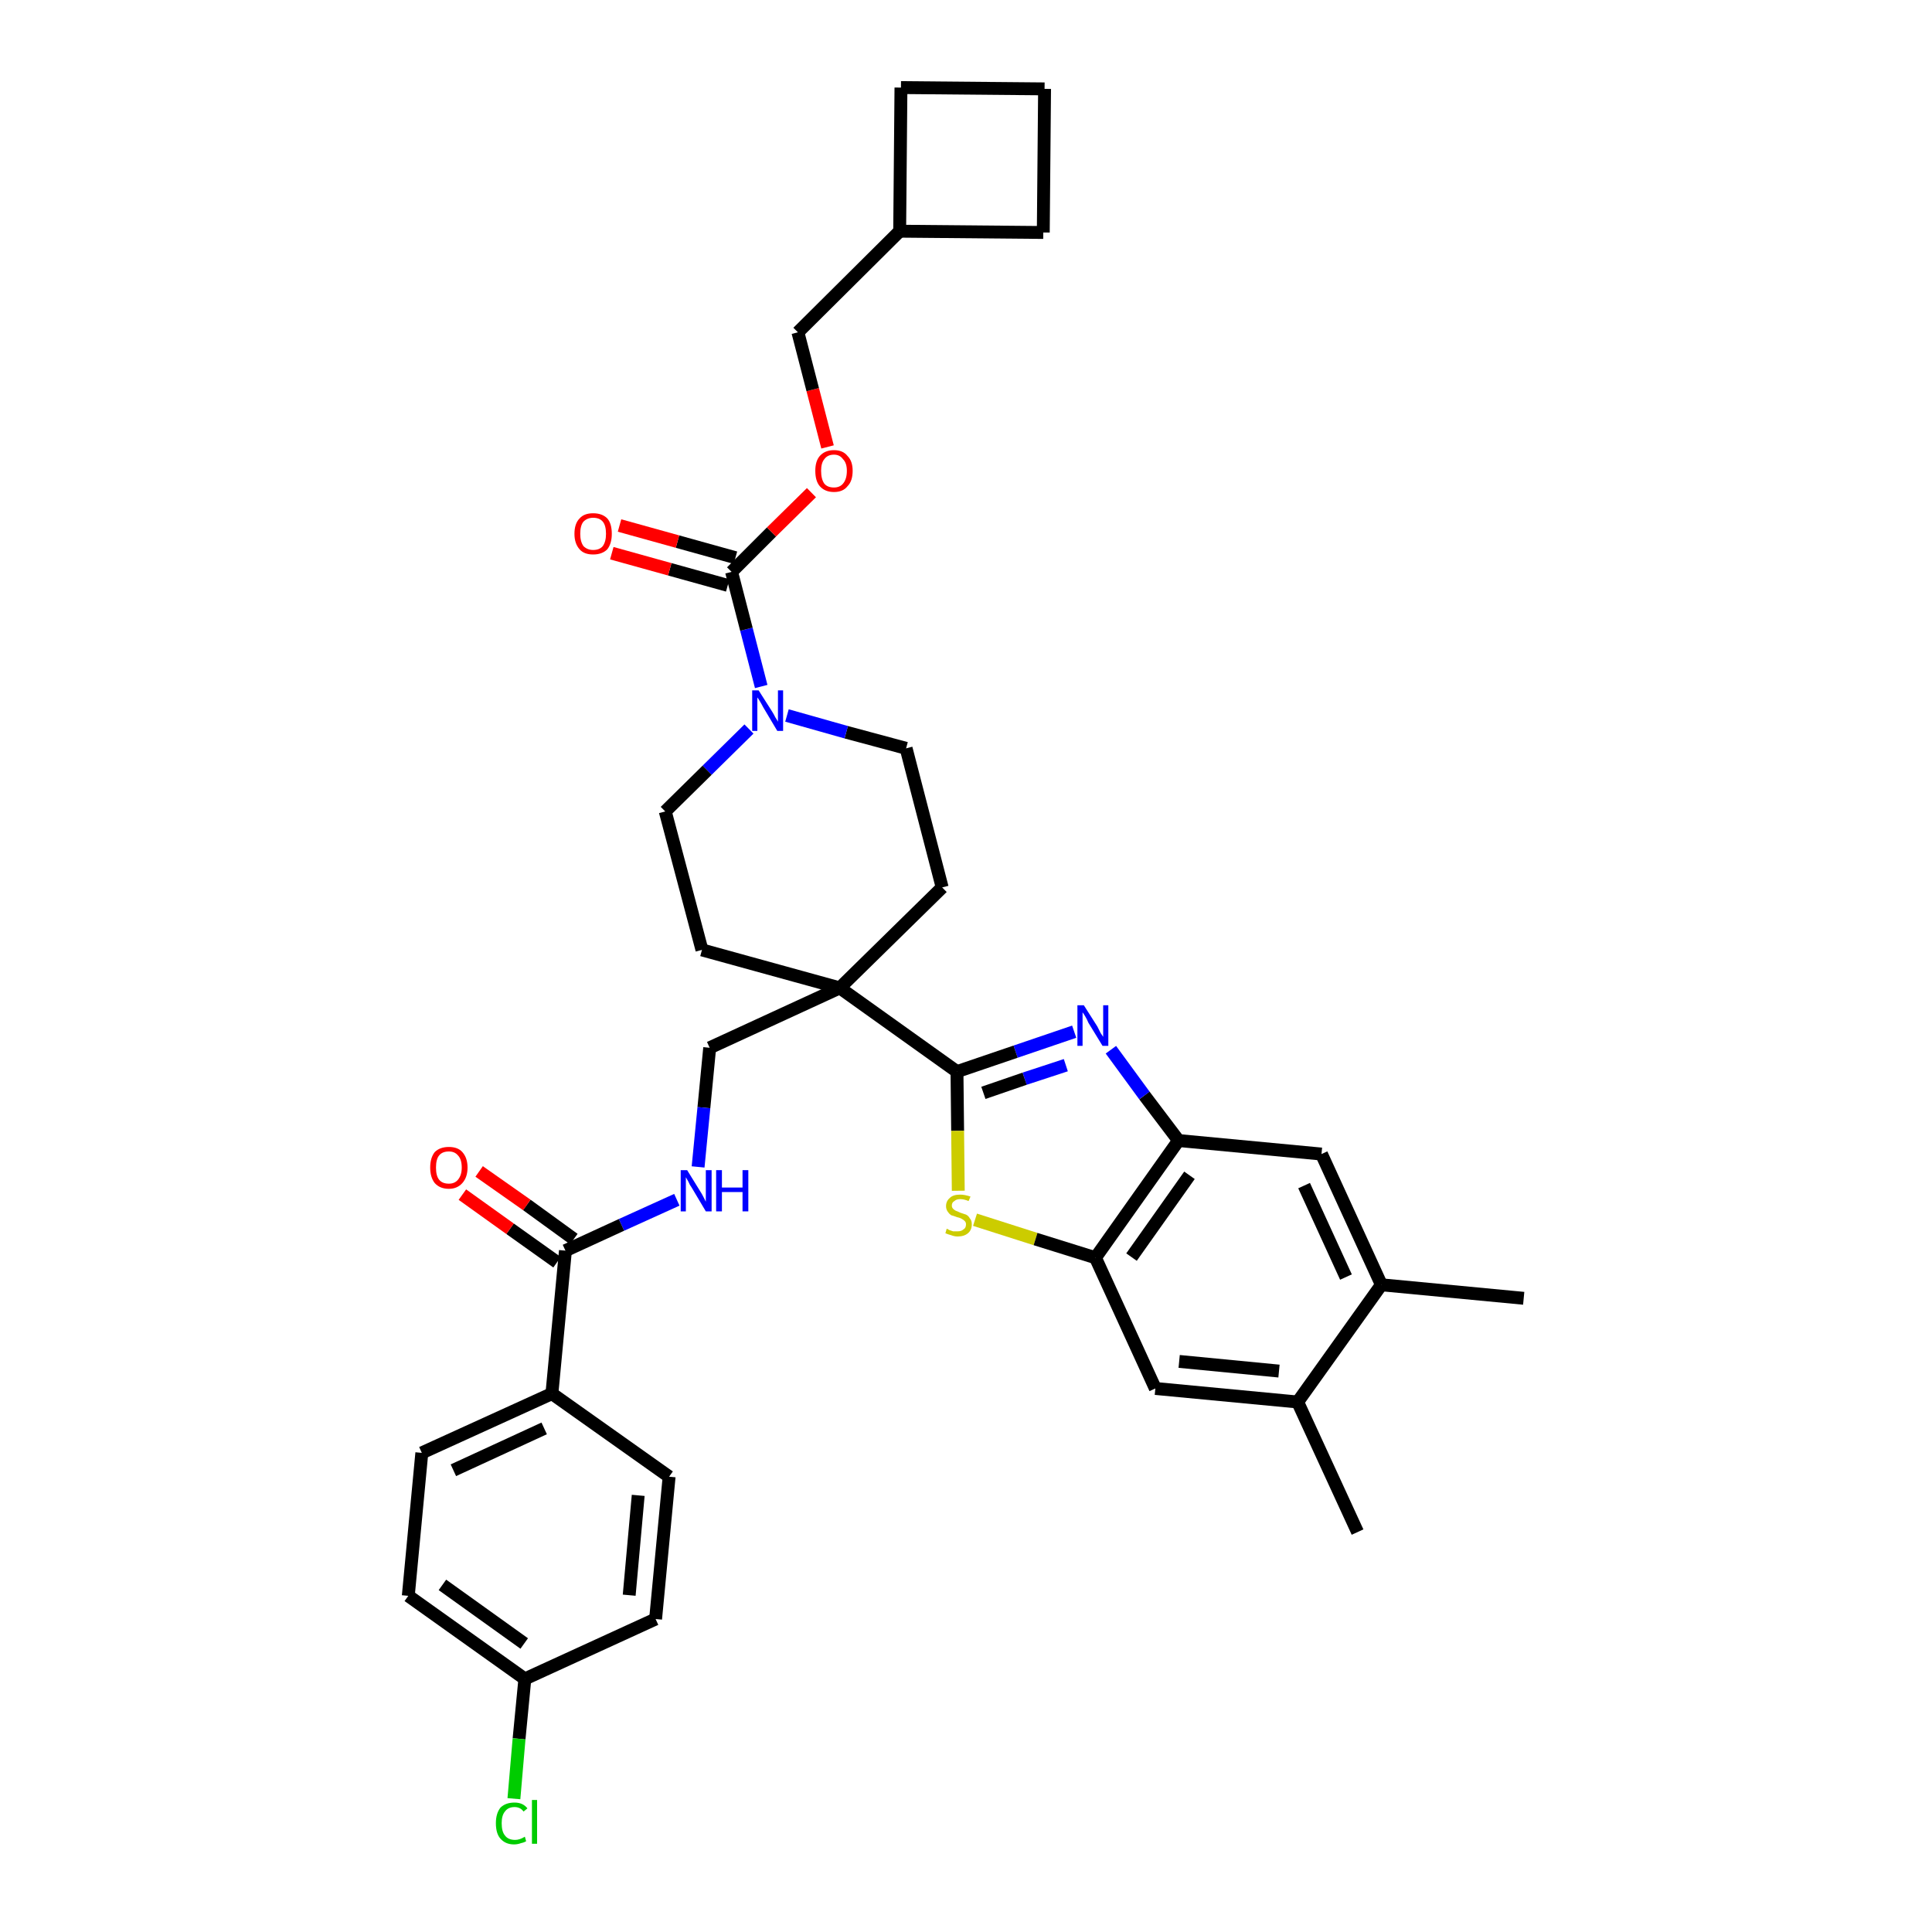 <?xml version='1.0' encoding='iso-8859-1'?>
<svg version='1.1' baseProfile='full'
              xmlns='http://www.w3.org/2000/svg'
                      xmlns:rdkit='http://www.rdkit.org/xml'
                      xmlns:xlink='http://www.w3.org/1999/xlink'
                  xml:space='preserve'
width='300px' height='300px' viewBox='0 0 300 300'>
<!-- END OF HEADER -->
<path class='bond-0 atom-0 atom-1' d='M 236.6,201.6 L 214.5,199.5' style='fill:none;fill-rule:evenodd;stroke:#000000;stroke-width:2.0px;stroke-linecap:butt;stroke-linejoin:miter;stroke-opacity:1' />
<path class='bond-1 atom-1 atom-2' d='M 214.5,199.5 L 205.2,179.2' style='fill:none;fill-rule:evenodd;stroke:#000000;stroke-width:2.0px;stroke-linecap:butt;stroke-linejoin:miter;stroke-opacity:1' />
<path class='bond-1 atom-1 atom-2' d='M 209.0,198.3 L 202.5,184.1' style='fill:none;fill-rule:evenodd;stroke:#000000;stroke-width:2.0px;stroke-linecap:butt;stroke-linejoin:miter;stroke-opacity:1' />
<path class='bond-35 atom-34 atom-1' d='M 201.5,217.7 L 214.5,199.5' style='fill:none;fill-rule:evenodd;stroke:#000000;stroke-width:2.0px;stroke-linecap:butt;stroke-linejoin:miter;stroke-opacity:1' />
<path class='bond-2 atom-2 atom-3' d='M 205.2,179.2 L 183.0,177.1' style='fill:none;fill-rule:evenodd;stroke:#000000;stroke-width:2.0px;stroke-linecap:butt;stroke-linejoin:miter;stroke-opacity:1' />
<path class='bond-3 atom-3 atom-4' d='M 183.0,177.1 L 177.7,170.1' style='fill:none;fill-rule:evenodd;stroke:#000000;stroke-width:2.0px;stroke-linecap:butt;stroke-linejoin:miter;stroke-opacity:1' />
<path class='bond-3 atom-3 atom-4' d='M 177.7,170.1 L 172.5,163.0' style='fill:none;fill-rule:evenodd;stroke:#0000FF;stroke-width:2.0px;stroke-linecap:butt;stroke-linejoin:miter;stroke-opacity:1' />
<path class='bond-36 atom-32 atom-3' d='M 170.1,195.3 L 183.0,177.1' style='fill:none;fill-rule:evenodd;stroke:#000000;stroke-width:2.0px;stroke-linecap:butt;stroke-linejoin:miter;stroke-opacity:1' />
<path class='bond-36 atom-32 atom-3' d='M 175.7,195.2 L 184.7,182.5' style='fill:none;fill-rule:evenodd;stroke:#000000;stroke-width:2.0px;stroke-linecap:butt;stroke-linejoin:miter;stroke-opacity:1' />
<path class='bond-4 atom-4 atom-5' d='M 166.8,160.2 L 157.7,163.3' style='fill:none;fill-rule:evenodd;stroke:#0000FF;stroke-width:2.0px;stroke-linecap:butt;stroke-linejoin:miter;stroke-opacity:1' />
<path class='bond-4 atom-4 atom-5' d='M 157.7,163.3 L 148.6,166.4' style='fill:none;fill-rule:evenodd;stroke:#000000;stroke-width:2.0px;stroke-linecap:butt;stroke-linejoin:miter;stroke-opacity:1' />
<path class='bond-4 atom-4 atom-5' d='M 165.5,165.4 L 159.1,167.5' style='fill:none;fill-rule:evenodd;stroke:#0000FF;stroke-width:2.0px;stroke-linecap:butt;stroke-linejoin:miter;stroke-opacity:1' />
<path class='bond-4 atom-4 atom-5' d='M 159.1,167.5 L 152.7,169.7' style='fill:none;fill-rule:evenodd;stroke:#000000;stroke-width:2.0px;stroke-linecap:butt;stroke-linejoin:miter;stroke-opacity:1' />
<path class='bond-5 atom-5 atom-6' d='M 148.6,166.4 L 130.4,153.4' style='fill:none;fill-rule:evenodd;stroke:#000000;stroke-width:2.0px;stroke-linecap:butt;stroke-linejoin:miter;stroke-opacity:1' />
<path class='bond-30 atom-5 atom-31' d='M 148.6,166.4 L 148.7,175.6' style='fill:none;fill-rule:evenodd;stroke:#000000;stroke-width:2.0px;stroke-linecap:butt;stroke-linejoin:miter;stroke-opacity:1' />
<path class='bond-30 atom-5 atom-31' d='M 148.7,175.6 L 148.8,184.9' style='fill:none;fill-rule:evenodd;stroke:#CCCC00;stroke-width:2.0px;stroke-linecap:butt;stroke-linejoin:miter;stroke-opacity:1' />
<path class='bond-6 atom-6 atom-7' d='M 130.4,153.4 L 110.2,162.7' style='fill:none;fill-rule:evenodd;stroke:#000000;stroke-width:2.0px;stroke-linecap:butt;stroke-linejoin:miter;stroke-opacity:1' />
<path class='bond-17 atom-6 atom-18' d='M 130.4,153.4 L 146.3,137.8' style='fill:none;fill-rule:evenodd;stroke:#000000;stroke-width:2.0px;stroke-linecap:butt;stroke-linejoin:miter;stroke-opacity:1' />
<path class='bond-37 atom-30 atom-6' d='M 109.0,147.5 L 130.4,153.4' style='fill:none;fill-rule:evenodd;stroke:#000000;stroke-width:2.0px;stroke-linecap:butt;stroke-linejoin:miter;stroke-opacity:1' />
<path class='bond-7 atom-7 atom-8' d='M 110.2,162.7 L 109.3,172.0' style='fill:none;fill-rule:evenodd;stroke:#000000;stroke-width:2.0px;stroke-linecap:butt;stroke-linejoin:miter;stroke-opacity:1' />
<path class='bond-7 atom-7 atom-8' d='M 109.3,172.0 L 108.4,181.2' style='fill:none;fill-rule:evenodd;stroke:#0000FF;stroke-width:2.0px;stroke-linecap:butt;stroke-linejoin:miter;stroke-opacity:1' />
<path class='bond-8 atom-8 atom-9' d='M 105.1,186.3 L 96.5,190.2' style='fill:none;fill-rule:evenodd;stroke:#0000FF;stroke-width:2.0px;stroke-linecap:butt;stroke-linejoin:miter;stroke-opacity:1' />
<path class='bond-8 atom-8 atom-9' d='M 96.5,190.2 L 87.8,194.2' style='fill:none;fill-rule:evenodd;stroke:#000000;stroke-width:2.0px;stroke-linecap:butt;stroke-linejoin:miter;stroke-opacity:1' />
<path class='bond-9 atom-9 atom-10' d='M 89.1,192.4 L 81.8,187.1' style='fill:none;fill-rule:evenodd;stroke:#000000;stroke-width:2.0px;stroke-linecap:butt;stroke-linejoin:miter;stroke-opacity:1' />
<path class='bond-9 atom-9 atom-10' d='M 81.8,187.1 L 74.4,181.9' style='fill:none;fill-rule:evenodd;stroke:#FF0000;stroke-width:2.0px;stroke-linecap:butt;stroke-linejoin:miter;stroke-opacity:1' />
<path class='bond-9 atom-9 atom-10' d='M 86.5,196.0 L 79.2,190.8' style='fill:none;fill-rule:evenodd;stroke:#000000;stroke-width:2.0px;stroke-linecap:butt;stroke-linejoin:miter;stroke-opacity:1' />
<path class='bond-9 atom-9 atom-10' d='M 79.2,190.8 L 71.8,185.5' style='fill:none;fill-rule:evenodd;stroke:#FF0000;stroke-width:2.0px;stroke-linecap:butt;stroke-linejoin:miter;stroke-opacity:1' />
<path class='bond-10 atom-9 atom-11' d='M 87.8,194.2 L 85.7,216.4' style='fill:none;fill-rule:evenodd;stroke:#000000;stroke-width:2.0px;stroke-linecap:butt;stroke-linejoin:miter;stroke-opacity:1' />
<path class='bond-11 atom-11 atom-12' d='M 85.7,216.4 L 65.5,225.6' style='fill:none;fill-rule:evenodd;stroke:#000000;stroke-width:2.0px;stroke-linecap:butt;stroke-linejoin:miter;stroke-opacity:1' />
<path class='bond-11 atom-11 atom-12' d='M 84.5,221.8 L 70.4,228.3' style='fill:none;fill-rule:evenodd;stroke:#000000;stroke-width:2.0px;stroke-linecap:butt;stroke-linejoin:miter;stroke-opacity:1' />
<path class='bond-38 atom-17 atom-11' d='M 103.9,229.3 L 85.7,216.4' style='fill:none;fill-rule:evenodd;stroke:#000000;stroke-width:2.0px;stroke-linecap:butt;stroke-linejoin:miter;stroke-opacity:1' />
<path class='bond-12 atom-12 atom-13' d='M 65.5,225.6 L 63.4,247.8' style='fill:none;fill-rule:evenodd;stroke:#000000;stroke-width:2.0px;stroke-linecap:butt;stroke-linejoin:miter;stroke-opacity:1' />
<path class='bond-13 atom-13 atom-14' d='M 63.4,247.8 L 81.5,260.7' style='fill:none;fill-rule:evenodd;stroke:#000000;stroke-width:2.0px;stroke-linecap:butt;stroke-linejoin:miter;stroke-opacity:1' />
<path class='bond-13 atom-13 atom-14' d='M 68.7,246.1 L 81.4,255.2' style='fill:none;fill-rule:evenodd;stroke:#000000;stroke-width:2.0px;stroke-linecap:butt;stroke-linejoin:miter;stroke-opacity:1' />
<path class='bond-14 atom-14 atom-15' d='M 81.5,260.7 L 80.6,270.0' style='fill:none;fill-rule:evenodd;stroke:#000000;stroke-width:2.0px;stroke-linecap:butt;stroke-linejoin:miter;stroke-opacity:1' />
<path class='bond-14 atom-14 atom-15' d='M 80.6,270.0 L 79.8,279.3' style='fill:none;fill-rule:evenodd;stroke:#00CC00;stroke-width:2.0px;stroke-linecap:butt;stroke-linejoin:miter;stroke-opacity:1' />
<path class='bond-15 atom-14 atom-16' d='M 81.5,260.7 L 101.8,251.4' style='fill:none;fill-rule:evenodd;stroke:#000000;stroke-width:2.0px;stroke-linecap:butt;stroke-linejoin:miter;stroke-opacity:1' />
<path class='bond-16 atom-16 atom-17' d='M 101.8,251.4 L 103.9,229.3' style='fill:none;fill-rule:evenodd;stroke:#000000;stroke-width:2.0px;stroke-linecap:butt;stroke-linejoin:miter;stroke-opacity:1' />
<path class='bond-16 atom-16 atom-17' d='M 97.7,247.7 L 99.1,232.2' style='fill:none;fill-rule:evenodd;stroke:#000000;stroke-width:2.0px;stroke-linecap:butt;stroke-linejoin:miter;stroke-opacity:1' />
<path class='bond-18 atom-18 atom-19' d='M 146.3,137.8 L 140.7,116.2' style='fill:none;fill-rule:evenodd;stroke:#000000;stroke-width:2.0px;stroke-linecap:butt;stroke-linejoin:miter;stroke-opacity:1' />
<path class='bond-19 atom-19 atom-20' d='M 140.7,116.2 L 131.4,113.7' style='fill:none;fill-rule:evenodd;stroke:#000000;stroke-width:2.0px;stroke-linecap:butt;stroke-linejoin:miter;stroke-opacity:1' />
<path class='bond-19 atom-19 atom-20' d='M 131.4,113.7 L 122.2,111.1' style='fill:none;fill-rule:evenodd;stroke:#0000FF;stroke-width:2.0px;stroke-linecap:butt;stroke-linejoin:miter;stroke-opacity:1' />
<path class='bond-20 atom-20 atom-21' d='M 118.2,106.6 L 115.9,97.7' style='fill:none;fill-rule:evenodd;stroke:#0000FF;stroke-width:2.0px;stroke-linecap:butt;stroke-linejoin:miter;stroke-opacity:1' />
<path class='bond-20 atom-20 atom-21' d='M 115.9,97.7 L 113.6,88.8' style='fill:none;fill-rule:evenodd;stroke:#000000;stroke-width:2.0px;stroke-linecap:butt;stroke-linejoin:miter;stroke-opacity:1' />
<path class='bond-28 atom-20 atom-29' d='M 116.3,113.2 L 109.8,119.6' style='fill:none;fill-rule:evenodd;stroke:#0000FF;stroke-width:2.0px;stroke-linecap:butt;stroke-linejoin:miter;stroke-opacity:1' />
<path class='bond-28 atom-20 atom-29' d='M 109.8,119.6 L 103.3,126.0' style='fill:none;fill-rule:evenodd;stroke:#000000;stroke-width:2.0px;stroke-linecap:butt;stroke-linejoin:miter;stroke-opacity:1' />
<path class='bond-21 atom-21 atom-22' d='M 114.2,86.6 L 105.2,84.1' style='fill:none;fill-rule:evenodd;stroke:#000000;stroke-width:2.0px;stroke-linecap:butt;stroke-linejoin:miter;stroke-opacity:1' />
<path class='bond-21 atom-21 atom-22' d='M 105.2,84.1 L 96.2,81.6' style='fill:none;fill-rule:evenodd;stroke:#FF0000;stroke-width:2.0px;stroke-linecap:butt;stroke-linejoin:miter;stroke-opacity:1' />
<path class='bond-21 atom-21 atom-22' d='M 113.0,90.9 L 104.0,88.4' style='fill:none;fill-rule:evenodd;stroke:#000000;stroke-width:2.0px;stroke-linecap:butt;stroke-linejoin:miter;stroke-opacity:1' />
<path class='bond-21 atom-21 atom-22' d='M 104.0,88.4 L 95.0,85.9' style='fill:none;fill-rule:evenodd;stroke:#FF0000;stroke-width:2.0px;stroke-linecap:butt;stroke-linejoin:miter;stroke-opacity:1' />
<path class='bond-22 atom-21 atom-23' d='M 113.6,88.8 L 119.8,82.6' style='fill:none;fill-rule:evenodd;stroke:#000000;stroke-width:2.0px;stroke-linecap:butt;stroke-linejoin:miter;stroke-opacity:1' />
<path class='bond-22 atom-21 atom-23' d='M 119.8,82.6 L 126.0,76.5' style='fill:none;fill-rule:evenodd;stroke:#FF0000;stroke-width:2.0px;stroke-linecap:butt;stroke-linejoin:miter;stroke-opacity:1' />
<path class='bond-23 atom-23 atom-24' d='M 128.5,69.4 L 126.2,60.5' style='fill:none;fill-rule:evenodd;stroke:#FF0000;stroke-width:2.0px;stroke-linecap:butt;stroke-linejoin:miter;stroke-opacity:1' />
<path class='bond-23 atom-23 atom-24' d='M 126.2,60.5 L 123.9,51.6' style='fill:none;fill-rule:evenodd;stroke:#000000;stroke-width:2.0px;stroke-linecap:butt;stroke-linejoin:miter;stroke-opacity:1' />
<path class='bond-24 atom-24 atom-25' d='M 123.9,51.6 L 139.7,35.9' style='fill:none;fill-rule:evenodd;stroke:#000000;stroke-width:2.0px;stroke-linecap:butt;stroke-linejoin:miter;stroke-opacity:1' />
<path class='bond-25 atom-25 atom-26' d='M 139.7,35.9 L 162.0,36.1' style='fill:none;fill-rule:evenodd;stroke:#000000;stroke-width:2.0px;stroke-linecap:butt;stroke-linejoin:miter;stroke-opacity:1' />
<path class='bond-39 atom-28 atom-25' d='M 139.9,13.6 L 139.7,35.9' style='fill:none;fill-rule:evenodd;stroke:#000000;stroke-width:2.0px;stroke-linecap:butt;stroke-linejoin:miter;stroke-opacity:1' />
<path class='bond-26 atom-26 atom-27' d='M 162.0,36.1 L 162.2,13.8' style='fill:none;fill-rule:evenodd;stroke:#000000;stroke-width:2.0px;stroke-linecap:butt;stroke-linejoin:miter;stroke-opacity:1' />
<path class='bond-27 atom-27 atom-28' d='M 162.2,13.8 L 139.9,13.6' style='fill:none;fill-rule:evenodd;stroke:#000000;stroke-width:2.0px;stroke-linecap:butt;stroke-linejoin:miter;stroke-opacity:1' />
<path class='bond-29 atom-29 atom-30' d='M 103.3,126.0 L 109.0,147.5' style='fill:none;fill-rule:evenodd;stroke:#000000;stroke-width:2.0px;stroke-linecap:butt;stroke-linejoin:miter;stroke-opacity:1' />
<path class='bond-31 atom-31 atom-32' d='M 151.4,189.4 L 160.8,192.4' style='fill:none;fill-rule:evenodd;stroke:#CCCC00;stroke-width:2.0px;stroke-linecap:butt;stroke-linejoin:miter;stroke-opacity:1' />
<path class='bond-31 atom-31 atom-32' d='M 160.8,192.4 L 170.1,195.3' style='fill:none;fill-rule:evenodd;stroke:#000000;stroke-width:2.0px;stroke-linecap:butt;stroke-linejoin:miter;stroke-opacity:1' />
<path class='bond-32 atom-32 atom-33' d='M 170.1,195.3 L 179.4,215.6' style='fill:none;fill-rule:evenodd;stroke:#000000;stroke-width:2.0px;stroke-linecap:butt;stroke-linejoin:miter;stroke-opacity:1' />
<path class='bond-33 atom-33 atom-34' d='M 179.4,215.6 L 201.5,217.7' style='fill:none;fill-rule:evenodd;stroke:#000000;stroke-width:2.0px;stroke-linecap:butt;stroke-linejoin:miter;stroke-opacity:1' />
<path class='bond-33 atom-33 atom-34' d='M 183.1,211.4 L 198.6,212.9' style='fill:none;fill-rule:evenodd;stroke:#000000;stroke-width:2.0px;stroke-linecap:butt;stroke-linejoin:miter;stroke-opacity:1' />
<path class='bond-34 atom-34 atom-35' d='M 201.5,217.7 L 210.8,237.9' style='fill:none;fill-rule:evenodd;stroke:#000000;stroke-width:2.0px;stroke-linecap:butt;stroke-linejoin:miter;stroke-opacity:1' />
<path  class='atom-4' d='M 168.3 156.1
L 170.4 159.4
Q 170.6 159.8, 170.9 160.4
Q 171.3 161.0, 171.3 161.0
L 171.3 156.1
L 172.1 156.1
L 172.1 162.4
L 171.2 162.4
L 169.0 158.8
Q 168.8 158.3, 168.5 157.8
Q 168.2 157.3, 168.1 157.2
L 168.1 162.4
L 167.3 162.4
L 167.3 156.1
L 168.3 156.1
' fill='#0000FF'/>
<path  class='atom-8' d='M 106.7 181.7
L 108.8 185.1
Q 109.0 185.4, 109.3 186.0
Q 109.6 186.6, 109.6 186.6
L 109.6 181.7
L 110.5 181.7
L 110.5 188.1
L 109.6 188.1
L 107.4 184.4
Q 107.1 184.0, 106.9 183.5
Q 106.6 183.0, 106.5 182.8
L 106.5 188.1
L 105.7 188.1
L 105.7 181.7
L 106.7 181.7
' fill='#0000FF'/>
<path  class='atom-8' d='M 111.2 181.7
L 112.1 181.7
L 112.1 184.4
L 115.3 184.4
L 115.3 181.7
L 116.2 181.7
L 116.2 188.1
L 115.3 188.1
L 115.3 185.1
L 112.1 185.1
L 112.1 188.1
L 111.2 188.1
L 111.2 181.7
' fill='#0000FF'/>
<path  class='atom-10' d='M 66.8 181.3
Q 66.8 179.8, 67.5 178.9
Q 68.3 178.1, 69.7 178.1
Q 71.1 178.1, 71.8 178.9
Q 72.6 179.8, 72.6 181.3
Q 72.6 182.8, 71.8 183.7
Q 71.0 184.6, 69.7 184.6
Q 68.3 184.6, 67.5 183.7
Q 66.8 182.8, 66.8 181.3
M 69.7 183.8
Q 70.6 183.8, 71.1 183.2
Q 71.7 182.5, 71.7 181.3
Q 71.7 180.0, 71.1 179.4
Q 70.6 178.8, 69.7 178.8
Q 68.7 178.8, 68.2 179.4
Q 67.7 180.0, 67.7 181.3
Q 67.7 182.6, 68.2 183.2
Q 68.7 183.8, 69.7 183.8
' fill='#FF0000'/>
<path  class='atom-15' d='M 77.0 283.1
Q 77.0 281.6, 77.7 280.7
Q 78.5 279.9, 79.9 279.9
Q 81.2 279.9, 81.9 280.8
L 81.3 281.3
Q 80.8 280.6, 79.9 280.6
Q 78.9 280.6, 78.4 281.3
Q 77.9 281.9, 77.9 283.1
Q 77.9 284.4, 78.4 285.0
Q 78.9 285.7, 80.0 285.7
Q 80.7 285.7, 81.5 285.2
L 81.7 285.9
Q 81.4 286.1, 80.9 286.2
Q 80.4 286.4, 79.8 286.4
Q 78.5 286.4, 77.7 285.5
Q 77.0 284.7, 77.0 283.1
' fill='#00CC00'/>
<path  class='atom-15' d='M 82.6 279.5
L 83.4 279.5
L 83.4 286.3
L 82.6 286.3
L 82.6 279.5
' fill='#00CC00'/>
<path  class='atom-20' d='M 117.8 107.2
L 119.9 110.5
Q 120.1 110.8, 120.4 111.4
Q 120.8 112.0, 120.8 112.1
L 120.8 107.2
L 121.6 107.2
L 121.6 113.5
L 120.7 113.5
L 118.5 109.8
Q 118.3 109.4, 118.0 108.9
Q 117.7 108.4, 117.6 108.3
L 117.6 113.5
L 116.8 113.5
L 116.8 107.2
L 117.8 107.2
' fill='#0000FF'/>
<path  class='atom-22' d='M 89.2 82.9
Q 89.2 81.3, 90.0 80.5
Q 90.7 79.7, 92.1 79.7
Q 93.5 79.7, 94.3 80.5
Q 95.0 81.3, 95.0 82.9
Q 95.0 84.4, 94.3 85.3
Q 93.5 86.1, 92.1 86.1
Q 90.7 86.1, 90.0 85.3
Q 89.2 84.4, 89.2 82.9
M 92.1 85.4
Q 93.1 85.4, 93.6 84.8
Q 94.1 84.1, 94.1 82.9
Q 94.1 81.6, 93.6 81.0
Q 93.1 80.4, 92.1 80.4
Q 91.2 80.4, 90.6 81.0
Q 90.1 81.6, 90.1 82.9
Q 90.1 84.1, 90.6 84.8
Q 91.2 85.4, 92.1 85.4
' fill='#FF0000'/>
<path  class='atom-23' d='M 126.6 73.1
Q 126.6 71.6, 127.3 70.8
Q 128.1 69.9, 129.5 69.9
Q 130.9 69.9, 131.6 70.8
Q 132.4 71.6, 132.4 73.1
Q 132.4 74.7, 131.6 75.5
Q 130.9 76.4, 129.5 76.4
Q 128.1 76.4, 127.3 75.5
Q 126.6 74.7, 126.6 73.1
M 129.5 75.7
Q 130.4 75.7, 130.9 75.1
Q 131.5 74.4, 131.5 73.1
Q 131.5 71.9, 130.9 71.3
Q 130.4 70.6, 129.5 70.6
Q 128.5 70.6, 128.0 71.3
Q 127.5 71.9, 127.5 73.1
Q 127.5 74.4, 128.0 75.1
Q 128.5 75.7, 129.5 75.7
' fill='#FF0000'/>
<path  class='atom-31' d='M 147.0 190.8
Q 147.1 190.8, 147.4 191.0
Q 147.7 191.1, 148.0 191.2
Q 148.4 191.2, 148.7 191.2
Q 149.3 191.2, 149.6 190.9
Q 150.0 190.7, 150.0 190.1
Q 150.0 189.8, 149.8 189.6
Q 149.6 189.4, 149.4 189.3
Q 149.1 189.1, 148.6 189.0
Q 148.1 188.8, 147.7 188.7
Q 147.4 188.5, 147.2 188.2
Q 146.9 187.8, 146.9 187.3
Q 146.9 186.5, 147.5 186.0
Q 148.0 185.5, 149.1 185.5
Q 149.8 185.5, 150.7 185.8
L 150.4 186.5
Q 149.7 186.2, 149.1 186.2
Q 148.5 186.2, 148.2 186.5
Q 147.8 186.7, 147.8 187.2
Q 147.8 187.5, 148.0 187.7
Q 148.2 187.9, 148.4 188.0
Q 148.7 188.1, 149.1 188.3
Q 149.7 188.5, 150.0 188.6
Q 150.4 188.8, 150.6 189.2
Q 150.9 189.5, 150.9 190.1
Q 150.9 191.0, 150.3 191.5
Q 149.7 192.0, 148.7 192.0
Q 148.2 192.0, 147.7 191.8
Q 147.3 191.7, 146.8 191.5
L 147.0 190.8
' fill='#CCCC00'/>
</svg>
